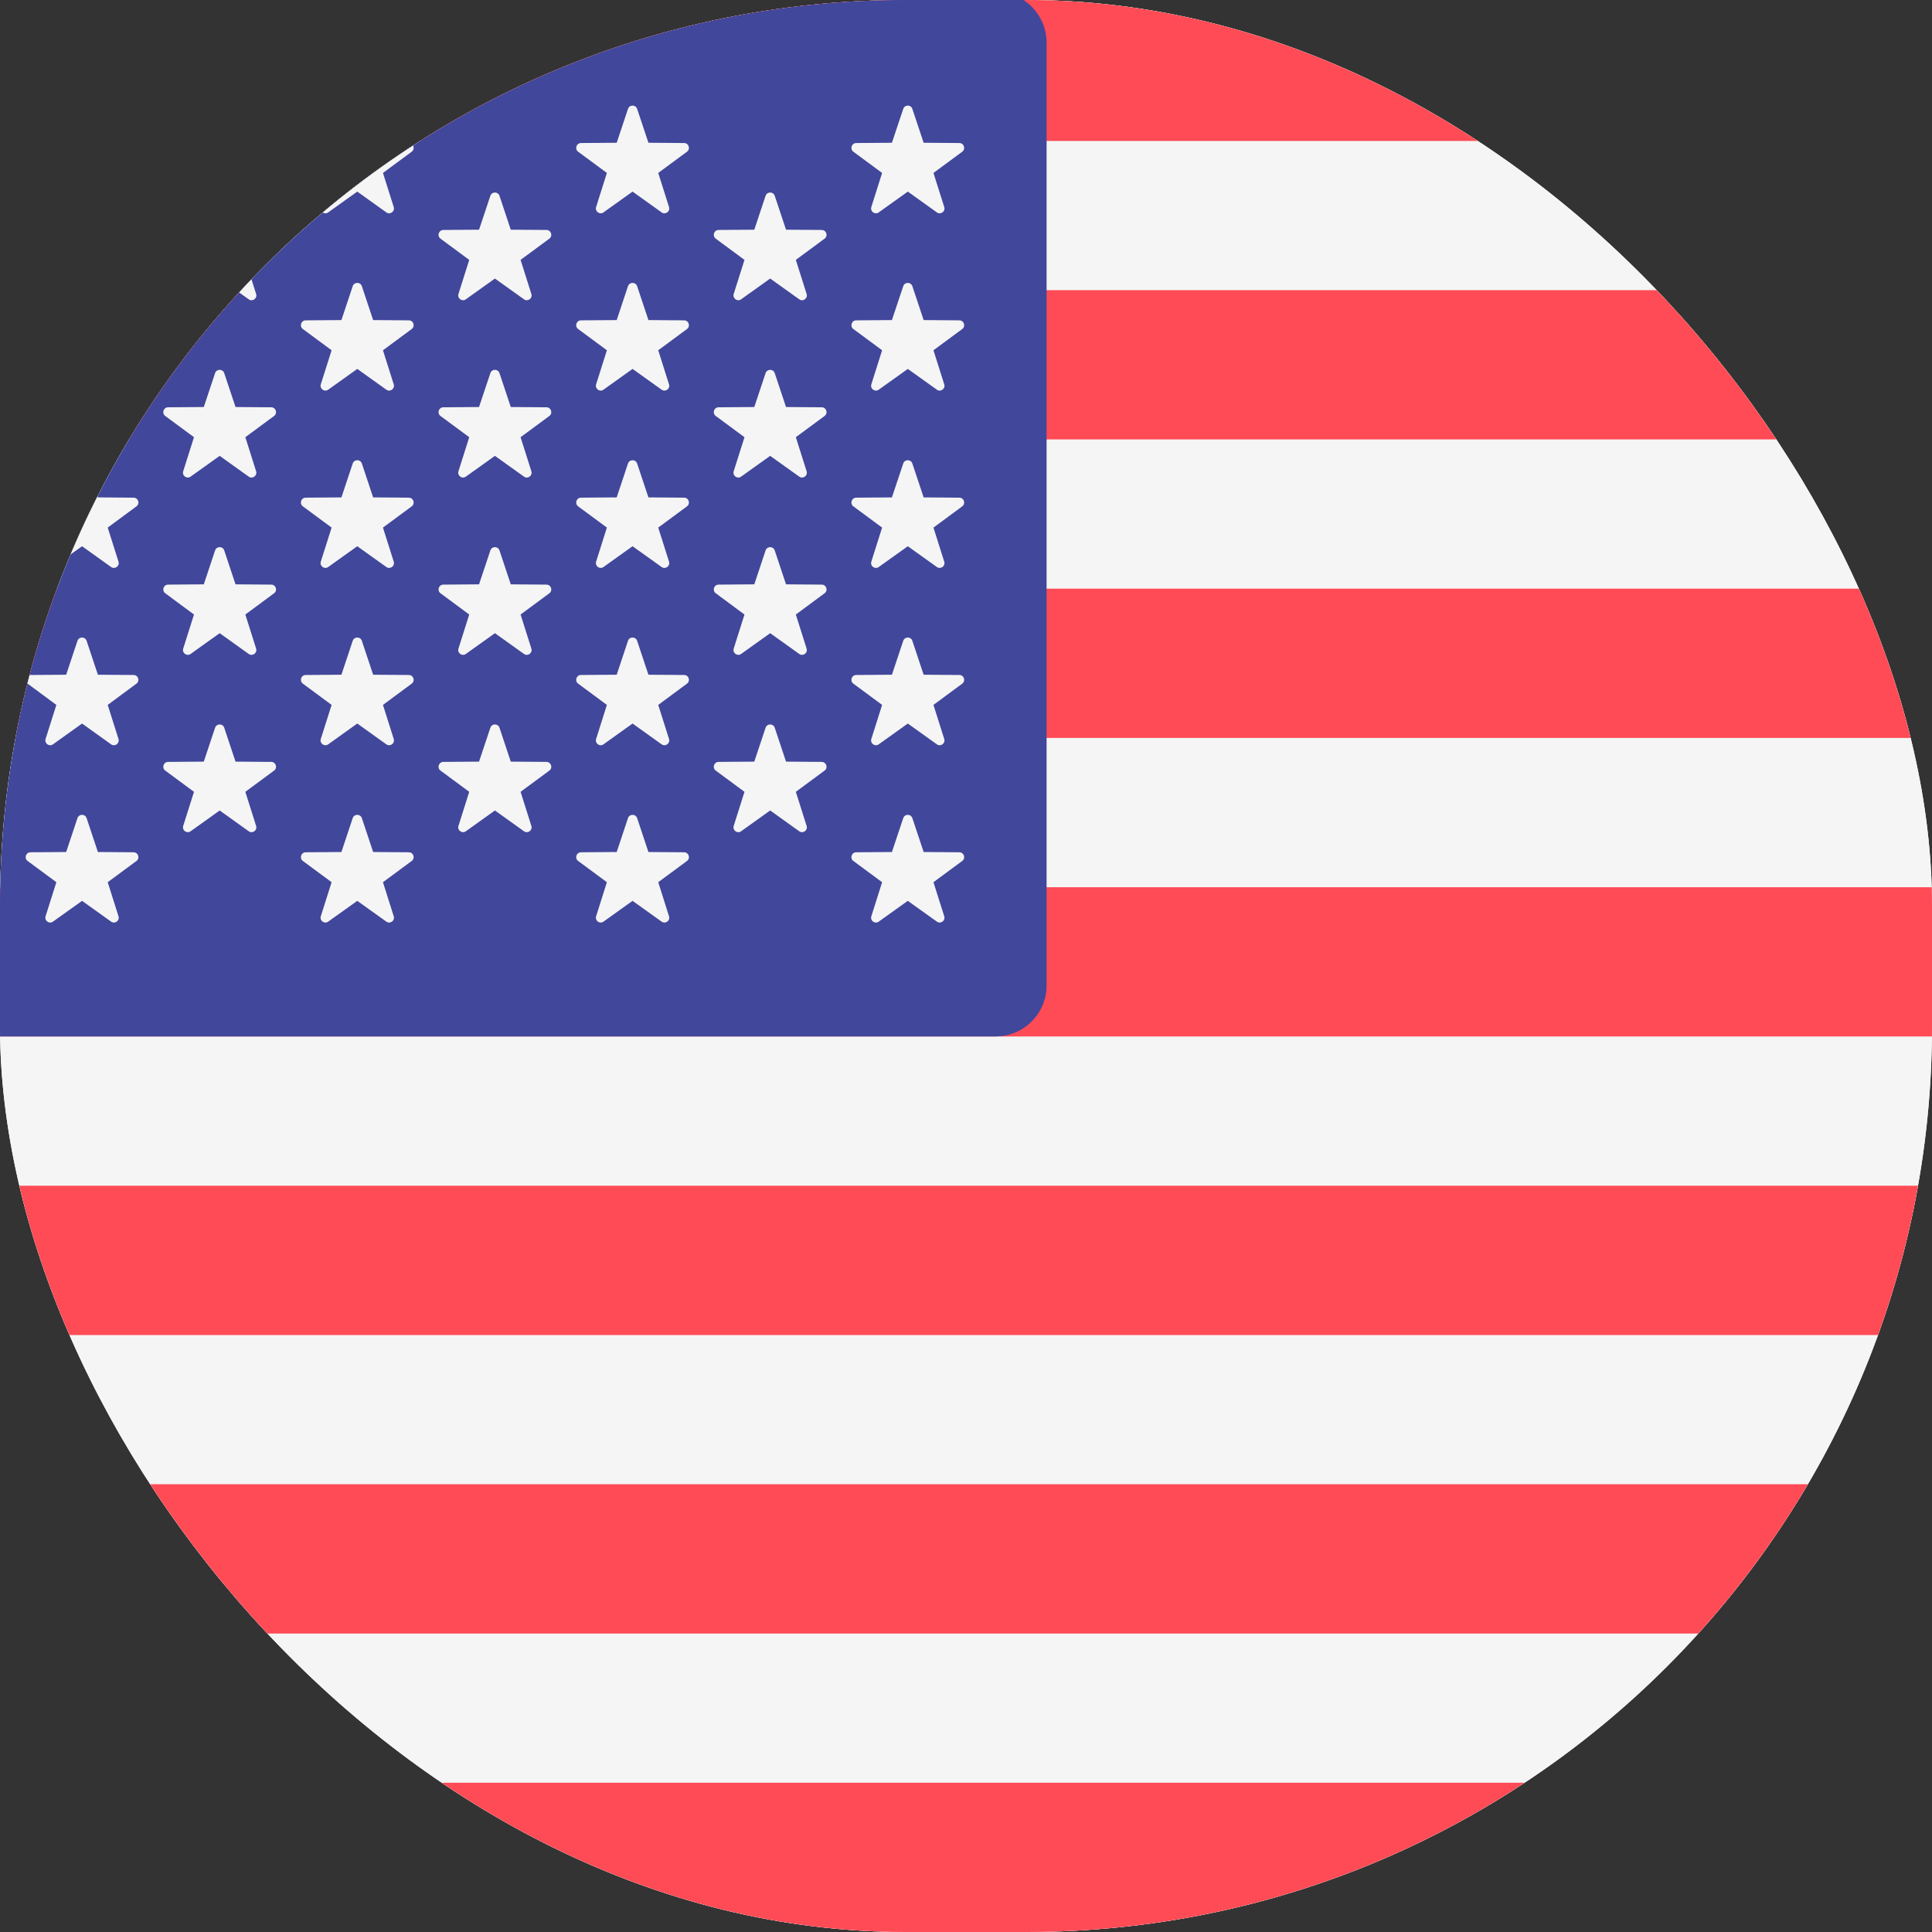 <svg width="64" height="64" viewBox="0 0 64 64" fill="none" xmlns="http://www.w3.org/2000/svg">
<rect x="0" y="0" width="64" height="64" fill="#333333" stroke="none"/>
<g clip-path="url(#clip0_397_1933)">
<rect width="64" height="64" rx="30" fill="white"/>
<path d="M85.413 64H-9.308C-10.243 64 -11 63.242 -11 62.308V1.416C-11 0.482 -10.243 -0.276 -9.308 -0.276H85.414C86.348 -0.276 87.105 0.482 87.105 1.416V62.308C87.105 63.243 86.348 64 85.413 64Z" fill="#F5F5F5"/>
<path d="M87.105 4.669H-11V1.416C-11 0.482 -10.243 -0.276 -9.308 -0.276H85.414C86.348 -0.276 87.105 0.482 87.105 1.416L87.105 4.669Z" fill="#FF4B55"/>
<path d="M87.105 19.501H-11V24.445H87.105V19.501Z" fill="#FF4B55"/>
<path d="M87.105 9.612H-11V14.556H87.105V9.612Z" fill="#FF4B55"/>
<path d="M87.105 34.334H-9.308C-10.243 34.334 -11 33.577 -11 32.643V29.39H87.105V34.334Z" fill="#FF4B55"/>
<path d="M87.105 49.168H-11V54.113H87.105V49.168Z" fill="#FF4B55"/>
<path d="M85.413 64H-9.308C-10.243 64 -11 63.242 -11 62.308V59.056H87.105V62.309C87.105 63.243 86.348 64 85.413 64Z" fill="#FF4B55"/>
<path d="M87.105 39.279H-11V44.224H87.105V39.279Z" fill="#FF4B55"/>
<path d="M32.978 -0.276H-9.308C-10.243 -0.276 -11 0.482 -11 1.416V32.643C-11 33.577 -10.243 34.334 -9.308 34.334H32.978C33.912 34.334 34.67 33.577 34.67 32.643V1.416C34.67 0.482 33.912 -0.276 32.978 -0.276Z" fill="#41479B"/>
<path d="M-1.69 6.486L-1.316 7.609L-0.132 7.618C0.021 7.62 0.084 7.815 -0.039 7.906L-0.991 8.609L-0.634 9.738C-0.587 9.884 -0.754 10.005 -0.879 9.915L-1.842 9.227L-2.804 9.915C-2.929 10.005 -3.095 9.884 -3.049 9.738L-2.692 8.609L-3.644 7.906C-3.767 7.815 -3.704 7.62 -3.551 7.618L-2.367 7.609L-1.993 6.486C-1.945 6.341 -1.739 6.341 -1.69 6.486Z" fill="#F5F5F5"/>
<path d="M-1.69 12.36L-1.316 13.483L-0.132 13.492C0.021 13.493 0.084 13.689 -0.039 13.78L-0.991 14.483L-0.634 15.611C-0.587 15.757 -0.754 15.879 -0.879 15.789L-1.842 15.101L-2.804 15.789C-2.929 15.878 -3.095 15.758 -3.049 15.611L-2.692 14.483L-3.644 13.78C-3.767 13.689 -3.704 13.493 -3.551 13.492L-2.367 13.483L-1.993 12.36C-1.945 12.215 -1.739 12.215 -1.69 12.36Z" fill="#F5F5F5"/>
<path d="M-1.69 18.234L-1.316 19.357L-0.132 19.366C0.021 19.367 0.084 19.562 -0.039 19.653L-0.991 20.357L-0.634 21.485C-0.587 21.631 -0.754 21.752 -0.879 21.663L-1.842 20.975L-2.804 21.663C-2.929 21.752 -3.095 21.631 -3.049 21.485L-2.692 20.357L-3.644 19.653C-3.767 19.562 -3.704 19.367 -3.551 19.366L-2.367 19.357L-1.993 18.234C-1.945 18.088 -1.739 18.088 -1.69 18.234Z" fill="#F5F5F5"/>
<path d="M-1.69 24.107L-1.316 25.23L-0.132 25.239C0.021 25.241 0.084 25.436 -0.039 25.527L-0.991 26.23L-0.634 27.359C-0.587 27.505 -0.754 27.626 -0.879 27.537L-1.842 26.848L-2.804 27.537C-2.929 27.626 -3.095 27.505 -3.049 27.359L-2.692 26.23L-3.644 25.527C-3.767 25.436 -3.704 25.241 -3.551 25.239L-2.367 25.23L-1.993 24.107C-1.945 23.962 -1.739 23.962 -1.69 24.107Z" fill="#F5F5F5"/>
<path d="M2.869 3.607L3.243 4.729L4.427 4.738C4.58 4.74 4.643 4.935 4.52 5.026L3.568 5.729L3.925 6.858C3.972 7.004 3.805 7.125 3.68 7.036L2.718 6.347L1.755 7.036C1.63 7.125 1.464 7.004 1.51 6.858L1.867 5.729L0.915 5.026C0.792 4.935 0.855 4.74 1.008 4.738L2.192 4.729L2.566 3.607C2.615 3.461 2.82 3.461 2.869 3.607Z" fill="#F5F5F5"/>
<path d="M2.869 9.48L3.243 10.603L4.427 10.612C4.58 10.613 4.643 10.809 4.52 10.9L3.568 11.603L3.925 12.732C3.972 12.877 3.805 12.999 3.68 12.909L2.718 12.221L1.755 12.909C1.63 12.998 1.464 12.877 1.51 12.732L1.867 11.603L0.915 10.9C0.792 10.809 0.855 10.613 1.008 10.612L2.192 10.603L2.566 9.48C2.615 9.335 2.82 9.335 2.869 9.48Z" fill="#F5F5F5"/>
<path d="M2.869 15.354L3.243 16.477L4.427 16.486C4.58 16.487 4.643 16.683 4.52 16.774L3.568 17.477L3.925 18.605C3.972 18.751 3.805 18.872 3.68 18.783L2.718 18.095L1.755 18.783C1.63 18.872 1.464 18.751 1.51 18.605L1.867 17.477L0.915 16.774C0.792 16.682 0.855 16.487 1.008 16.486L2.192 16.477L2.566 15.354C2.615 15.209 2.82 15.209 2.869 15.354Z" fill="#F5F5F5"/>
<path d="M2.869 21.228L3.243 22.351L4.427 22.36C4.58 22.361 4.643 22.556 4.52 22.647L3.568 23.351L3.925 24.479C3.972 24.625 3.805 24.746 3.68 24.657L2.718 23.968L1.755 24.657C1.63 24.746 1.464 24.625 1.51 24.479L1.867 23.351L0.915 22.647C0.792 22.556 0.855 22.361 1.008 22.36L2.192 22.351L2.566 21.228C2.615 21.082 2.82 21.082 2.869 21.228Z" fill="#F5F5F5"/>
<path d="M2.869 27.101L3.243 28.224L4.427 28.233C4.58 28.235 4.643 28.43 4.52 28.521L3.568 29.224L3.925 30.353C3.972 30.499 3.805 30.62 3.68 30.53L2.718 29.842L1.755 30.53C1.63 30.62 1.464 30.499 1.51 30.353L1.867 29.224L0.915 28.521C0.792 28.43 0.855 28.235 1.008 28.233L2.192 28.224L2.566 27.101C2.615 26.956 2.82 26.956 2.869 27.101Z" fill="#F5F5F5"/>
<path d="M7.428 6.486L7.802 7.609L8.986 7.618C9.139 7.62 9.203 7.815 9.079 7.906L8.127 8.609L8.484 9.738C8.531 9.884 8.364 10.005 8.239 9.915L7.277 9.227L6.314 9.915C6.189 10.005 6.023 9.884 6.069 9.738L6.426 8.609L5.474 7.906C5.351 7.815 5.414 7.62 5.567 7.618L6.751 7.609L7.125 6.486C7.174 6.341 7.379 6.341 7.428 6.486Z" fill="#F5F5F5"/>
<path d="M7.428 12.36L7.802 13.483L8.986 13.492C9.139 13.493 9.203 13.689 9.079 13.78L8.127 14.483L8.484 15.611C8.531 15.757 8.364 15.879 8.239 15.789L7.277 15.101L6.314 15.789C6.189 15.878 6.023 15.758 6.069 15.611L6.426 14.483L5.474 13.78C5.351 13.689 5.414 13.493 5.567 13.492L6.751 13.483L7.125 12.36C7.174 12.215 7.379 12.215 7.428 12.36Z" fill="#F5F5F5"/>
<path d="M7.428 18.234L7.802 19.357L8.986 19.366C9.139 19.367 9.203 19.562 9.079 19.653L8.127 20.357L8.484 21.485C8.531 21.631 8.364 21.752 8.239 21.663L7.277 20.975L6.314 21.663C6.189 21.752 6.023 21.631 6.069 21.485L6.426 20.357L5.474 19.653C5.351 19.562 5.414 19.367 5.567 19.366L6.751 19.357L7.125 18.234C7.174 18.088 7.379 18.088 7.428 18.234Z" fill="#F5F5F5"/>
<path d="M7.428 24.107L7.802 25.23L8.986 25.239C9.139 25.241 9.203 25.436 9.079 25.527L8.127 26.23L8.484 27.359C8.531 27.505 8.364 27.626 8.239 27.537L7.277 26.848L6.314 27.537C6.189 27.626 6.023 27.505 6.069 27.359L6.426 26.23L5.474 25.527C5.351 25.436 5.414 25.241 5.567 25.239L6.751 25.23L7.125 24.107C7.174 23.962 7.379 23.962 7.428 24.107Z" fill="#F5F5F5"/>
<path d="M11.987 3.607L12.361 4.729L13.545 4.738C13.698 4.74 13.761 4.935 13.638 5.026L12.686 5.729L13.043 6.858C13.089 7.004 12.923 7.125 12.798 7.036L11.835 6.347L10.872 7.036C10.748 7.125 10.582 7.004 10.627 6.858L10.985 5.729L10.033 5.026C9.909 4.935 9.973 4.74 10.126 4.738L11.31 4.729L11.684 3.607C11.732 3.461 11.938 3.461 11.987 3.607Z" fill="#F5F5F5"/>
<path d="M11.987 9.48L12.361 10.603L13.545 10.612C13.698 10.613 13.761 10.809 13.638 10.9L12.686 11.603L13.043 12.732C13.089 12.877 12.923 12.999 12.798 12.909L11.835 12.221L10.872 12.909C10.748 12.998 10.582 12.877 10.627 12.732L10.985 11.603L10.033 10.9C9.909 10.809 9.973 10.613 10.126 10.612L11.31 10.603L11.684 9.48C11.732 9.335 11.938 9.335 11.987 9.48Z" fill="#F5F5F5"/>
<path d="M11.987 15.354L12.361 16.477L13.545 16.486C13.698 16.487 13.761 16.683 13.638 16.774L12.686 17.477L13.043 18.605C13.089 18.751 12.923 18.872 12.798 18.783L11.835 18.095L10.872 18.783C10.748 18.872 10.582 18.751 10.627 18.605L10.985 17.477L10.033 16.774C9.909 16.682 9.973 16.487 10.126 16.486L11.31 16.477L11.684 15.354C11.732 15.209 11.938 15.209 11.987 15.354Z" fill="#F5F5F5"/>
<path d="M11.987 21.228L12.361 22.351L13.545 22.36C13.698 22.361 13.761 22.556 13.638 22.647L12.686 23.351L13.043 24.479C13.089 24.625 12.923 24.746 12.798 24.657L11.835 23.968L10.872 24.657C10.748 24.746 10.582 24.625 10.627 24.479L10.985 23.351L10.033 22.647C9.909 22.556 9.973 22.361 10.126 22.36L11.31 22.351L11.684 21.228C11.732 21.082 11.938 21.082 11.987 21.228Z" fill="#F5F5F5"/>
<path d="M11.987 27.101L12.361 28.224L13.545 28.233C13.698 28.235 13.761 28.43 13.638 28.521L12.686 29.224L13.043 30.353C13.089 30.499 12.923 30.62 12.798 30.53L11.835 29.842L10.872 30.53C10.748 30.62 10.582 30.499 10.627 30.353L10.985 29.224L10.033 28.521C9.909 28.43 9.973 28.235 10.126 28.233L11.31 28.224L11.684 27.101C11.732 26.956 11.938 26.956 11.987 27.101Z" fill="#F5F5F5"/>
<path d="M16.546 6.486L16.92 7.609L18.104 7.618C18.257 7.62 18.321 7.815 18.198 7.906L17.245 8.609L17.602 9.738C17.649 9.884 17.482 10.005 17.358 9.915L16.395 9.227L15.432 9.915C15.307 10.005 15.141 9.884 15.187 9.738L15.544 8.609L14.592 7.906C14.469 7.815 14.532 7.62 14.686 7.618L15.869 7.609L16.244 6.486C16.292 6.341 16.497 6.341 16.546 6.486Z" fill="#F5F5F5"/>
<path d="M16.546 12.36L16.92 13.483L18.104 13.492C18.257 13.493 18.321 13.689 18.198 13.78L17.245 14.483L17.602 15.611C17.649 15.757 17.482 15.879 17.358 15.789L16.395 15.101L15.432 15.789C15.307 15.878 15.141 15.758 15.187 15.611L15.544 14.483L14.592 13.78C14.469 13.689 14.532 13.493 14.686 13.492L15.869 13.483L16.244 12.36C16.292 12.215 16.497 12.215 16.546 12.36Z" fill="#F5F5F5"/>
<path d="M16.546 18.234L16.92 19.357L18.104 19.366C18.257 19.367 18.321 19.562 18.198 19.653L17.245 20.357L17.602 21.485C17.649 21.631 17.482 21.752 17.358 21.663L16.395 20.975L15.432 21.663C15.307 21.752 15.141 21.631 15.187 21.485L15.544 20.357L14.592 19.653C14.469 19.562 14.532 19.367 14.686 19.366L15.869 19.357L16.244 18.234C16.292 18.088 16.497 18.088 16.546 18.234Z" fill="#F5F5F5"/>
<path d="M16.546 24.107L16.92 25.23L18.104 25.239C18.257 25.241 18.321 25.436 18.198 25.527L17.245 26.23L17.602 27.359C17.649 27.505 17.482 27.626 17.358 27.537L16.395 26.848L15.432 27.537C15.307 27.626 15.141 27.505 15.187 27.359L15.544 26.23L14.592 25.527C14.469 25.436 14.532 25.241 14.686 25.239L15.869 25.23L16.244 24.107C16.292 23.962 16.497 23.962 16.546 24.107Z" fill="#F5F5F5"/>
<path d="M21.106 3.607L21.48 4.729L22.664 4.738C22.817 4.74 22.88 4.935 22.757 5.026L21.805 5.729L22.162 6.858C22.209 7.004 22.042 7.125 21.917 7.036L20.954 6.347L19.991 7.036C19.867 7.125 19.701 7.004 19.747 6.858L20.104 5.729L19.152 5.026C19.029 4.935 19.092 4.74 19.245 4.738L20.429 4.729L20.803 3.607C20.851 3.461 21.057 3.461 21.106 3.607Z" fill="#F5F5F5"/>
<path d="M21.106 9.48L21.48 10.603L22.664 10.612C22.817 10.613 22.88 10.809 22.757 10.9L21.805 11.603L22.162 12.732C22.209 12.877 22.042 12.999 21.917 12.909L20.954 12.221L19.991 12.909C19.867 12.998 19.701 12.877 19.747 12.732L20.104 11.603L19.152 10.9C19.029 10.809 19.092 10.613 19.245 10.612L20.429 10.603L20.803 9.48C20.851 9.335 21.057 9.335 21.106 9.48Z" fill="#F5F5F5"/>
<path d="M21.106 15.354L21.48 16.477L22.664 16.486C22.817 16.487 22.88 16.683 22.757 16.774L21.805 17.477L22.162 18.605C22.209 18.751 22.042 18.872 21.917 18.783L20.954 18.095L19.991 18.783C19.867 18.872 19.701 18.751 19.747 18.605L20.104 17.477L19.152 16.774C19.029 16.682 19.092 16.487 19.245 16.486L20.429 16.477L20.803 15.354C20.851 15.209 21.057 15.209 21.106 15.354Z" fill="#F5F5F5"/>
<path d="M21.106 21.228L21.48 22.351L22.664 22.36C22.817 22.361 22.88 22.556 22.757 22.647L21.805 23.351L22.162 24.479C22.209 24.625 22.042 24.746 21.917 24.657L20.954 23.968L19.991 24.657C19.867 24.746 19.701 24.625 19.747 24.479L20.104 23.351L19.152 22.647C19.029 22.556 19.092 22.361 19.245 22.36L20.429 22.351L20.803 21.228C20.851 21.082 21.057 21.082 21.106 21.228Z" fill="#F5F5F5"/>
<path d="M21.106 27.101L21.48 28.224L22.664 28.233C22.817 28.235 22.88 28.43 22.757 28.521L21.805 29.224L22.162 30.353C22.209 30.499 22.042 30.62 21.917 30.53L20.954 29.842L19.991 30.53C19.867 30.62 19.701 30.499 19.747 30.353L20.104 29.224L19.152 28.521C19.029 28.43 19.092 28.235 19.245 28.233L20.429 28.224L20.803 27.101C20.851 26.956 21.057 26.956 21.106 27.101Z" fill="#F5F5F5"/>
<path d="M25.664 6.486L26.038 7.609L27.222 7.618C27.375 7.62 27.439 7.815 27.315 7.906L26.363 8.609L26.72 9.738C26.767 9.884 26.6 10.005 26.476 9.915L25.513 9.227L24.55 9.915C24.425 10.005 24.259 9.884 24.305 9.738L24.662 8.609L23.71 7.906C23.587 7.815 23.65 7.62 23.803 7.618L24.987 7.609L25.361 6.486C25.41 6.341 25.616 6.341 25.664 6.486Z" fill="#F5F5F5"/>
<path d="M25.664 12.36L26.038 13.483L27.222 13.492C27.375 13.493 27.439 13.689 27.315 13.78L26.363 14.483L26.72 15.611C26.767 15.757 26.6 15.879 26.476 15.789L25.513 15.101L24.55 15.789C24.425 15.878 24.259 15.758 24.305 15.611L24.662 14.483L23.71 13.78C23.587 13.689 23.65 13.493 23.803 13.492L24.987 13.483L25.361 12.36C25.41 12.215 25.616 12.215 25.664 12.36Z" fill="#F5F5F5"/>
<path d="M25.664 18.234L26.038 19.357L27.222 19.366C27.375 19.367 27.439 19.562 27.315 19.653L26.363 20.357L26.72 21.485C26.767 21.631 26.6 21.752 26.476 21.663L25.513 20.975L24.55 21.663C24.425 21.752 24.259 21.631 24.305 21.485L24.662 20.357L23.71 19.653C23.587 19.562 23.65 19.367 23.803 19.366L24.987 19.357L25.361 18.234C25.41 18.088 25.616 18.088 25.664 18.234Z" fill="#F5F5F5"/>
<path d="M25.664 24.107L26.038 25.23L27.222 25.239C27.375 25.241 27.439 25.436 27.315 25.527L26.363 26.23L26.72 27.359C26.767 27.505 26.6 27.626 26.476 27.537L25.513 26.848L24.55 27.537C24.425 27.626 24.259 27.505 24.305 27.359L24.662 26.23L23.71 25.527C23.587 25.436 23.65 25.241 23.803 25.239L24.987 25.23L25.361 24.107C25.41 23.962 25.616 23.962 25.664 24.107Z" fill="#F5F5F5"/>
<path d="M30.223 3.607L30.597 4.729L31.781 4.738C31.934 4.74 31.998 4.935 31.875 5.026L30.922 5.729L31.279 6.858C31.326 7.004 31.159 7.125 31.035 7.036L30.072 6.347L29.109 7.036C28.984 7.125 28.818 7.004 28.864 6.858L29.221 5.729L28.269 5.026C28.146 4.935 28.209 4.74 28.363 4.738L29.546 4.729L29.921 3.607C29.969 3.461 30.174 3.461 30.223 3.607Z" fill="#F5F5F5"/>
<path d="M30.223 9.48L30.597 10.603L31.781 10.612C31.934 10.613 31.998 10.809 31.875 10.9L30.922 11.603L31.279 12.732C31.326 12.877 31.159 12.999 31.035 12.909L30.072 12.221L29.109 12.909C28.984 12.998 28.818 12.877 28.864 12.732L29.221 11.603L28.269 10.9C28.146 10.809 28.209 10.613 28.363 10.612L29.546 10.603L29.921 9.48C29.969 9.335 30.174 9.335 30.223 9.48Z" fill="#F5F5F5"/>
<path d="M30.223 15.354L30.597 16.477L31.781 16.486C31.934 16.487 31.998 16.683 31.875 16.774L30.922 17.477L31.279 18.605C31.326 18.751 31.159 18.872 31.035 18.783L30.072 18.095L29.109 18.783C28.984 18.872 28.818 18.751 28.864 18.605L29.221 17.477L28.269 16.774C28.146 16.682 28.209 16.487 28.363 16.486L29.546 16.477L29.921 15.354C29.969 15.209 30.174 15.209 30.223 15.354Z" fill="#F5F5F5"/>
<path d="M30.223 21.228L30.597 22.351L31.781 22.36C31.934 22.361 31.998 22.556 31.875 22.647L30.922 23.351L31.279 24.479C31.326 24.625 31.159 24.746 31.035 24.657L30.072 23.968L29.109 24.657C28.984 24.746 28.818 24.625 28.864 24.479L29.221 23.351L28.269 22.647C28.146 22.556 28.209 22.361 28.363 22.36L29.546 22.351L29.921 21.228C29.969 21.082 30.174 21.082 30.223 21.228Z" fill="#F5F5F5"/>
<path d="M30.223 27.101L30.597 28.224L31.781 28.233C31.934 28.235 31.998 28.43 31.875 28.521L30.922 29.224L31.279 30.353C31.326 30.499 31.159 30.62 31.035 30.53L30.072 29.842L29.109 30.53C28.984 30.62 28.818 30.499 28.864 30.353L29.221 29.224L28.269 28.521C28.146 28.43 28.209 28.235 28.363 28.233L29.546 28.224L29.921 27.101C29.969 26.956 30.174 26.956 30.223 27.101Z" fill="#F5F5F5"/>
</g>
<defs>
<clipPath id="clip0_397_1933">
<rect width="64" height="64" rx="30" fill="white"/>
</clipPath>
</defs>
</svg>
